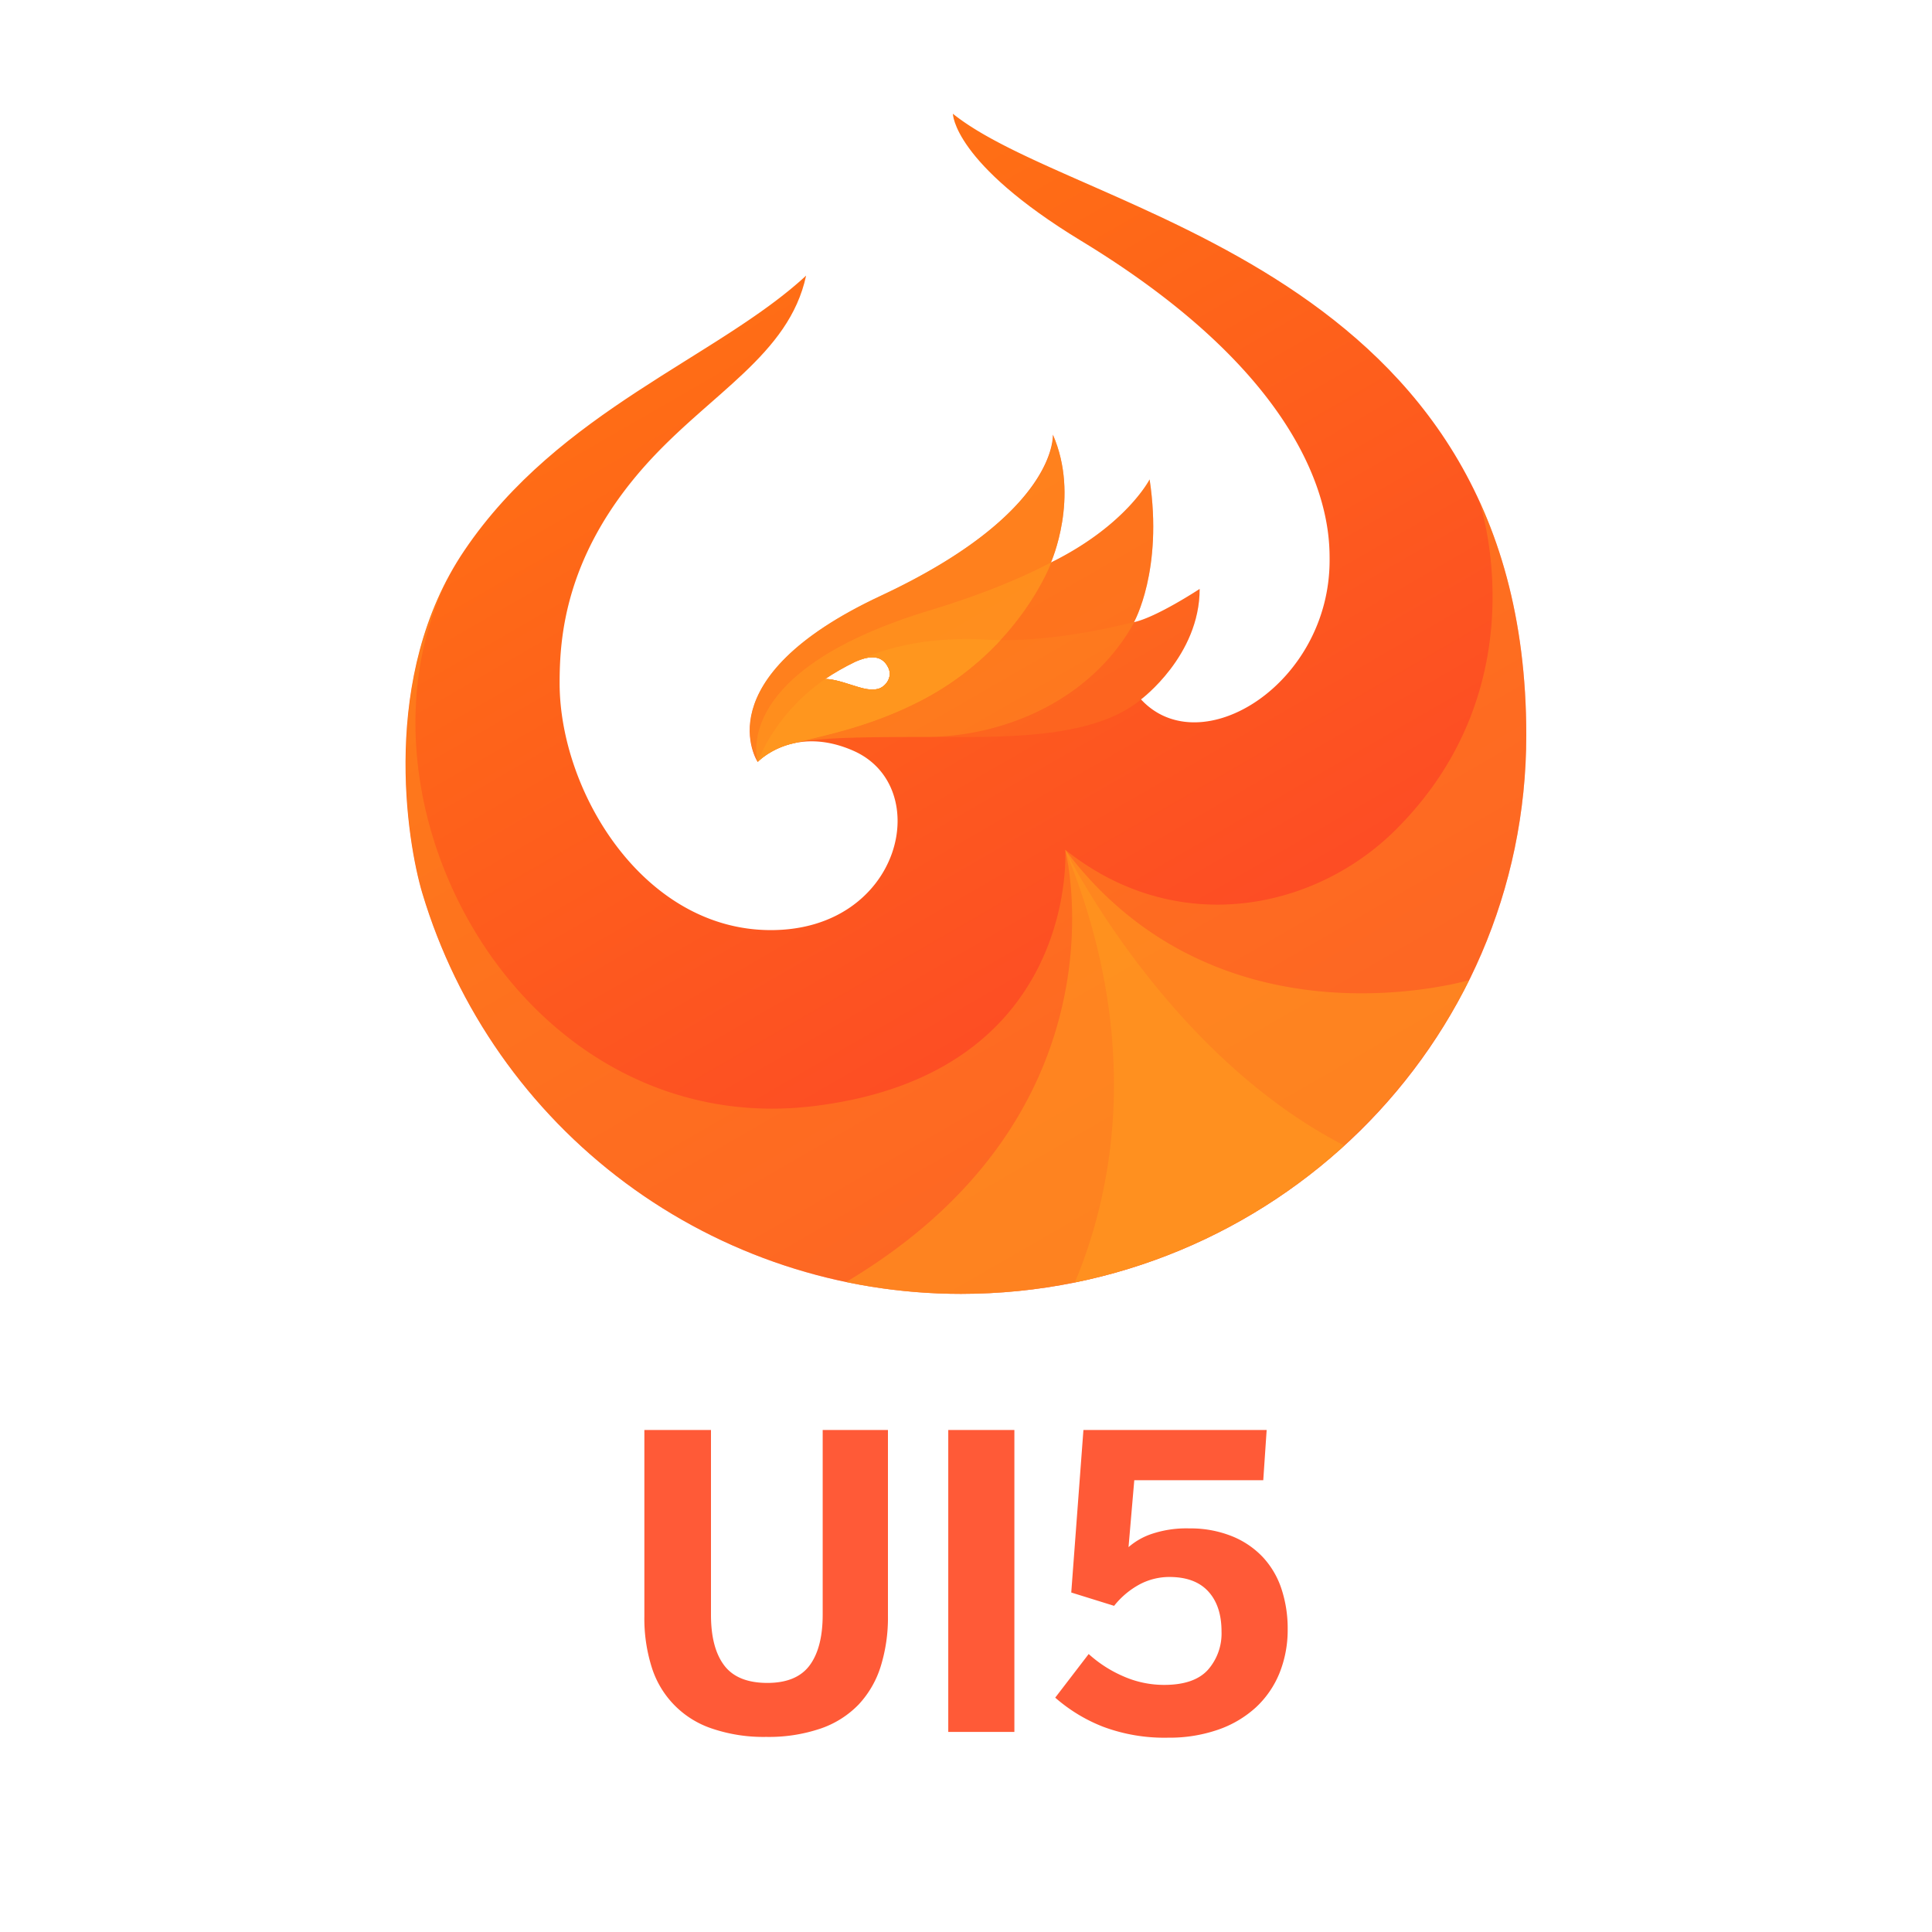 <svg viewBox="0 0 500 500" xmlns="http://www.w3.org/2000/svg" xmlns:xlink="http://www.w3.org/1999/xlink"><clipPath id="a"><path d="m246.61 29.44s0 12.71 33.19 32.89c64.52 39.2 64.3 75.13 64.3 82.67 0 32-33.34 52.74-48.81 36 0 0 15.18-11.26 15.18-28.58 0 0-11.13 7.33-17 8.6 0 0 7.59-13.41 4.05-36.94 0 0-6.07 11.89-25.55 21.51 0 0 7.59-16.95.5-33.14 0 0 1.52 20.23-44.52 41.74s-31.87 43-31.87 43 9.17-9.74 24.76-2.9c21.08 9.26 12.56 46.42-21.34 46.42-33 0-54.67-35.89-54.67-63.91 0-11.59 1.26-32.91 22.19-56.36 16.66-18.65 37.19-28.49 41.6-49.11-22.82 21.14-64 34.94-88.44 71.13-22 32.5-14.84 75.49-10.88 88.72a145.49 145.49 0 0 0 139.41 103.67c80.29 0 146.29-64.28 146.29-144.61 0-121.6-115.62-134.5-148.39-160.8zm-19.46 148.86c-2.45.57-4.8-.46-8.71-1.64-3.65-1.12-4.95-.9-4.95-.9a61.38 61.38 0 0 1 7.74-4.44c3.89-1.79 7.21-1.88 8.75 1.67 1.02 2.34-.83 4.84-2.83 5.31z"/></clipPath><linearGradient id="b" gradientUnits="userSpaceOnUse" x1="322.07" x2="179.39" y1="315.36" y2="68.24"><stop offset="0" stop-color="#fc4229"/><stop offset="1" stop-color="#ff7014"/></linearGradient><g fill="#ff5a37"><path d="m198.3 449.51a41.43 41.43 0 0 1 -14.07-2.17 24.35 24.35 0 0 1 -15.61-16 42 42 0 0 1 -1.86-13v-48.26h17.24v47.83q0 8.56 3.42 13.09t11.16 4.54q7.58 0 10.95-4.54t3.38-13.09v-47.83h16.89v48.14a42.45 42.45 0 0 1 -1.86 13 25.55 25.55 0 0 1 -5.69 9.87 24.82 24.82 0 0 1 -9.82 6.24 41.63 41.63 0 0 1 -14.13 2.18z"/><path d="m245.41 448.22v-78.14h17.11v78.14z"/><path d="m302.31 449.71a45.23 45.23 0 0 1 -16.77-2.81 41.77 41.77 0 0 1 -12.45-7.55l8.66-11.29a32.43 32.43 0 0 0 8.89 5.73 26.08 26.08 0 0 0 10.64 2.26q7.79 0 11.32-3.89a14.21 14.21 0 0 0 3.53-9.92q0-6.64-3.43-10.38c-2.29-2.5-5.64-3.74-10.08-3.74a16.45 16.45 0 0 0 -7.62 1.88 21.37 21.37 0 0 0 -6.67 5.59l-11.09-3.45 3.15-42.06h47.42l-.88 13h-33.38l-1.49 17.32a17.66 17.66 0 0 1 5.87-3.38 28.24 28.24 0 0 1 9.9-1.47 28.75 28.75 0 0 1 10.95 2 22.55 22.55 0 0 1 8 5.39 22.25 22.25 0 0 1 4.85 8.22 32.63 32.63 0 0 1 1.62 10.51 29.89 29.89 0 0 1 -2.12 11.33 24.86 24.86 0 0 1 -6.11 8.87 28 28 0 0 1 -9.77 5.77 38.39 38.39 0 0 1 -12.94 2.07z"/></g><g clip-path="url(#a)"><path d="m246.61 29.44s0 12.71 33.19 32.89c64.52 39.2 64.3 75.13 64.3 82.67 0 32-33.34 52.74-48.81 36 0 0 15.18-11.26 15.18-28.58 0 0-11.13 7.33-17 8.6 0 0 7.59-13.41 4.05-36.94 0 0-6.07 11.89-25.55 21.51 0 0 7.59-16.95.5-33.14 0 0 1.52 20.23-44.52 41.74s-31.87 43-31.87 43 9.17-9.74 24.76-2.9c21.08 9.26 12.56 46.42-21.34 46.42-33 0-54.67-35.89-54.67-63.91 0-11.59 1.26-32.91 22.19-56.36 16.66-18.65 37.19-28.49 41.6-49.11-22.82 21.14-64 34.94-88.44 71.13-22 32.5-14.84 75.49-10.88 88.72a145.49 145.49 0 0 0 139.41 103.67c80.29 0 146.29-64.28 146.29-144.61 0-121.6-115.62-134.5-148.39-160.8z" fill="url(#b)"/><g fill="#ff961e"><path d="m238.26 181.35c25.61-13.21 33.82-35.83 33.82-35.83s7.59-17 .5-33.16c0 0 1.52 20.26-44.56 41.78s-31.89 43-31.89 43a20.12 20.12 0 0 1 9.25-4.82c7.62-2.01 19.52-4.09 32.88-10.97z" opacity=".6"/><path d="m239.58 190.72c19.79 0 42.69-9.2 54-29.75a44.88 44.88 0 0 0 4.13-13.32c1.25-7.82 1.38-13.63-.06-24.19 0 0-3.75 10.5-25.59 22.06-7.93 4.2-18.09 8.4-31.53 12.48-52.06 15.8-44.42 39.17-44.42 39.17 8.22-5.43 8.27-6.45 43.47-6.45z" opacity=".4"/><path d="m239.58 190.72c18.2 0 42.94 1 55.79-9.75 7.88-6.6 15.07-15.33 15.21-28.64 0 0-10.78 7.12-17 8.65-8.57 2.11-24 5.36-38.11 4.56-47.89-2.72-59.36 31.63-59.36 31.63 6.62-6.1 14.66-6.45 43.47-6.45z" opacity=".2"/><path d="m238.26 181.35c25.61-13.21 33.82-35.83 33.82-35.83-7.93 4.2-18.09 8.4-31.53 12.48-52.06 15.8-44.42 39.17-44.42 39.17a20.12 20.12 0 0 1 9.25-4.82c7.62-2.04 19.52-4.12 32.88-11z" opacity=".4"/><path d="m205.38 192.35c7.58-2 19.52-4.12 32.88-11a75 75 0 0 0 20.66-15.7c-1.15 0-2.3-.05-3.43-.11-47.89-2.72-59.36 31.63-59.36 31.63a18.59 18.59 0 0 1 7.35-4.25c.59-.19 1.21-.39 1.9-.57z"/><path d="m395 190.24c0-24.25-4.61-44.17-12.23-60.74.72 2.19 15.45 48.23-21.42 85.1-21 21.05-56.86 28.34-85.66 5.32 0 0 3.65 57.78-64.78 66.3-44.7 5.56-79.91-22.92-95.13-59.22-10.62-25.23-11.6-54.22.55-78.16-17.16 31.51-10.68 69.92-7 82.29a145.49 145.49 0 0 0 139.38 103.72c80.29 0 146.29-64.28 146.29-144.61z" opacity=".4"/><path d="m380.22 253.67c-7.59 2.05-67.05 16.2-104.54-33.75 0 0 17.46 67.71-56.74 111.88a147.07 147.07 0 0 0 161.28-78.13z" opacity=".6"/><path d="m347.94 296.48c-46.5-23.93-72.26-76.56-72.26-76.56 20.72 50.53 11.74 90 2.47 112a146.8 146.8 0 0 0 69.79-35.44z" opacity=".7"/></g></g></svg>